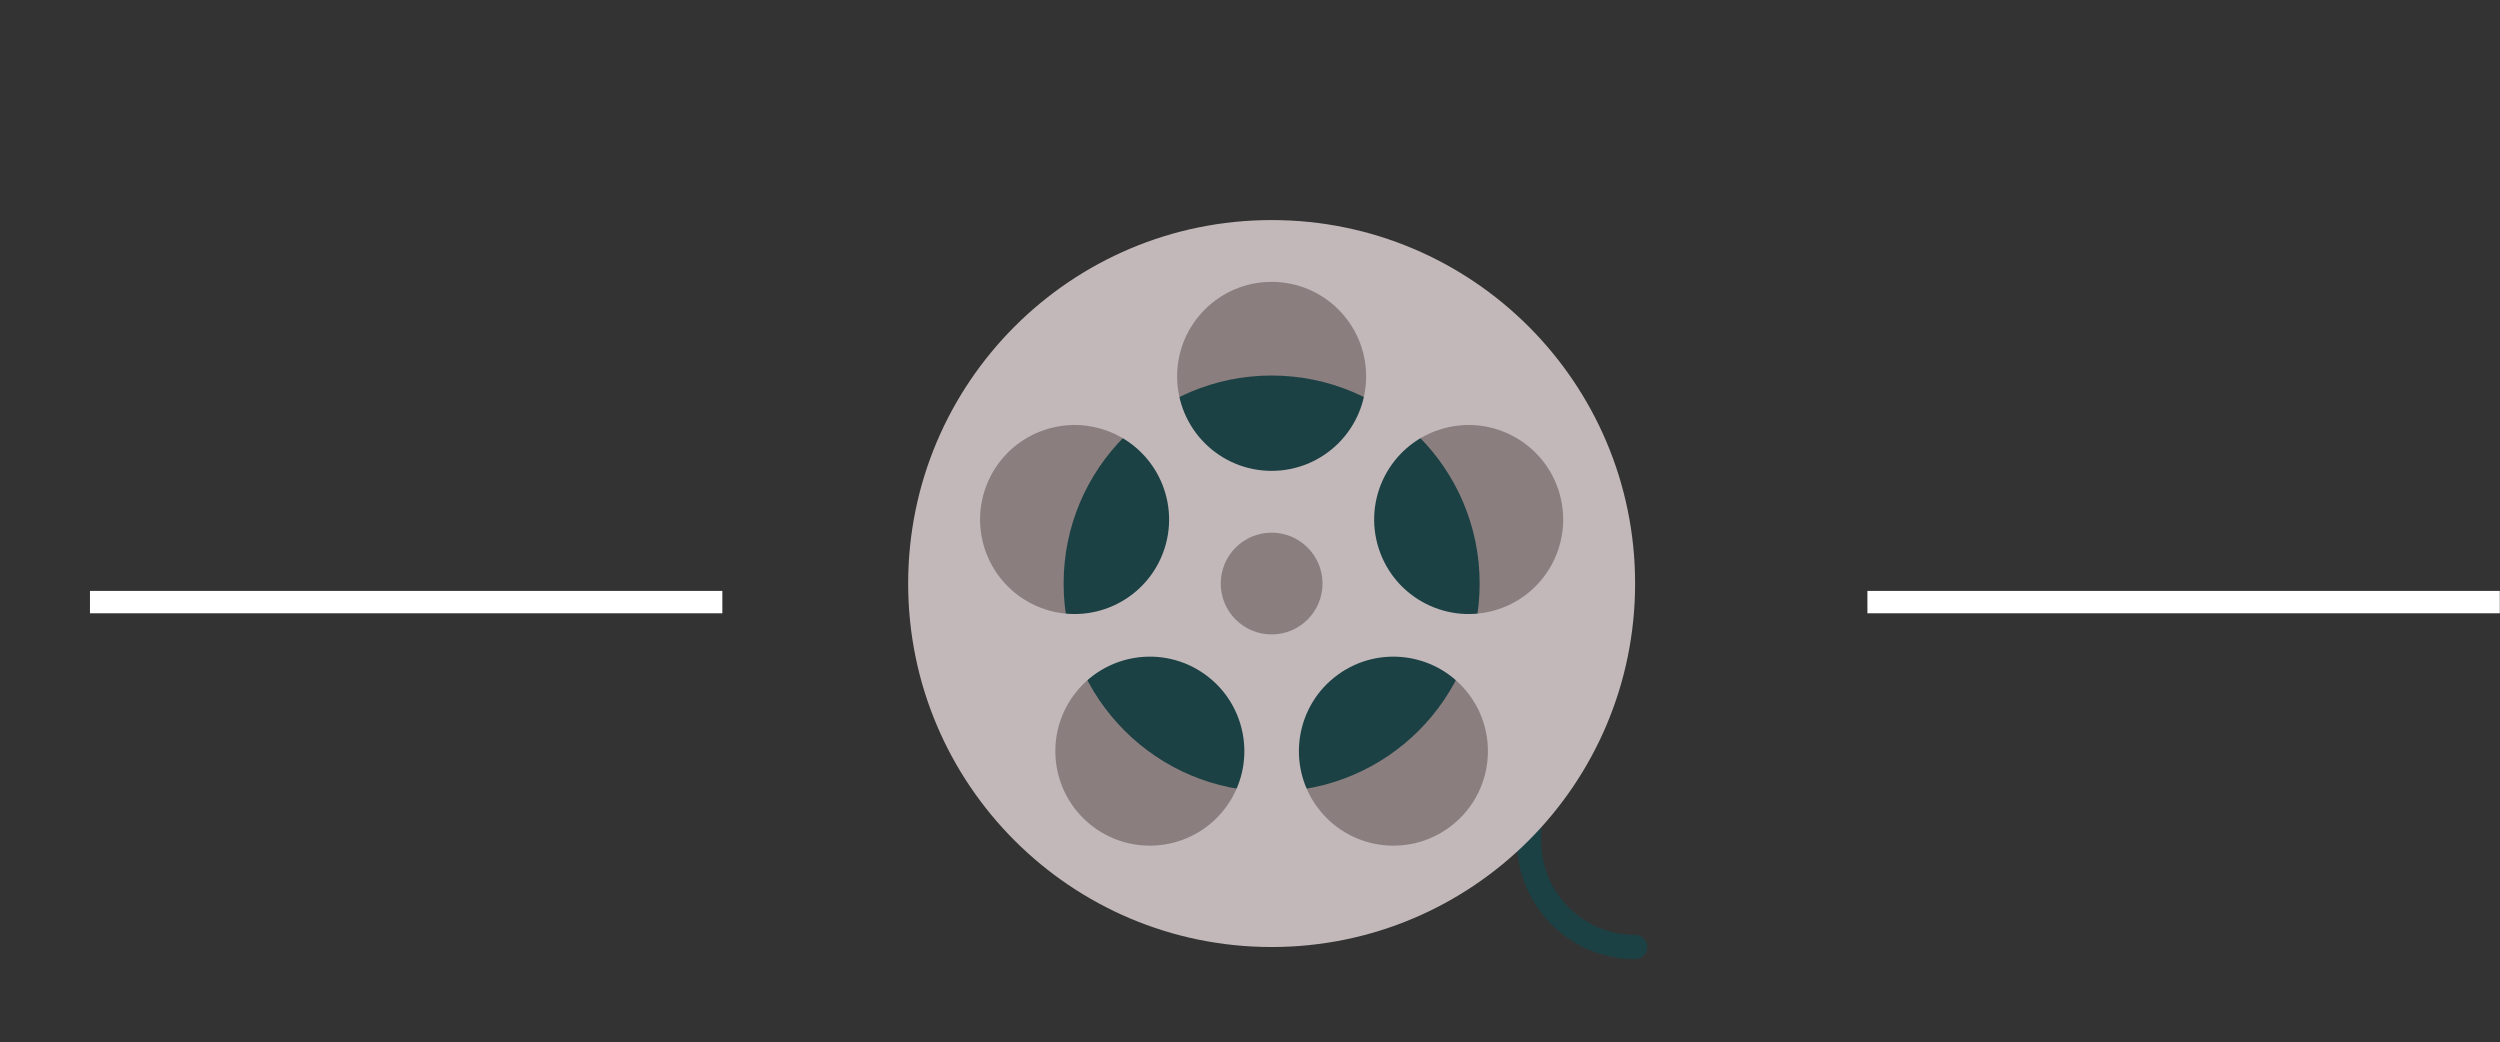 <svg xmlns="http://www.w3.org/2000/svg" viewBox="0 0 558.243 232.756" height="232.756" width="558.243"><rect x="0" y="0" width="558.243" height="232.756" fill="#333333" stroke="none"/><g transform="matrix(1.333 0 0 -1.333 374.52 410.522)"><path d="M-265.89 207.108h105.933M31.86 207.108h105.933" fill="#697173" fill-rule="evenodd" stroke="#fff" stroke-width="3.75"/><path d="M-7.055 147.299c-10.915 0-19.796 8.88-19.796 19.795v12.78a2.03 2.03 0 1 0 4.06 0v-12.78c0-8.677 7.059-15.736 15.736-15.736a2.03 2.03 0 0 0 0-4.06z" fill="#1b4145"/><circle transform="scale(1 -1)" r="53.79" cy="-210.216" cx="-67.943" fill="#8b7e7f"/><circle transform="scale(1 -1)" r="34.847" cy="-210.216" cx="-67.943" fill="#1b4145"/><path d="M-67.943 271.104c-33.627 0-60.888-27.26-60.888-60.888 0-33.627 27.26-60.887 60.888-60.887 33.627 0 60.888 27.26 60.888 60.887 0 33.628-27.26 60.888-60.888 60.888zm-48.063-45.271c2.701 8.315 11.632 12.866 19.947 10.164s12.866-11.633 10.164-19.948c-2.702-8.315-11.633-12.866-19.948-10.164-8.315 2.702-12.865 11.633-10.163 19.948zm40.47-53c-5.138-7.073-15.038-8.641-22.112-3.502-7.073 5.139-8.641 15.04-3.502 22.112 5.14 7.074 15.04 8.642 22.112 3.503 7.074-5.14 8.642-15.04 3.503-22.113zm-8.238 72.09c0 8.743 7.088 15.83 15.831 15.83 8.743 0 15.83-7.087 15.83-15.83 0-8.744-7.087-15.831-15.83-15.831s-15.83 7.087-15.83 15.83zm45.536-75.592c-7.073-5.139-16.973-3.57-22.112 3.503-5.14 7.073-3.571 16.973 3.502 22.112 7.073 5.139 16.973 3.571 22.112-3.502 5.14-7.074 3.571-16.974-3.502-22.113zm8.194 36.554c-8.315-2.702-17.246 1.849-19.947 10.164-2.702 8.315 1.848 17.246 10.163 19.948 8.315 2.702 17.247-1.849 19.948-10.164 2.702-8.315-1.848-17.246-10.164-19.948z" fill="#c2b8b9"><animateTransform repeatCount="indefinite" dur="4s" to="360 -67.943 210.216" from="0 -67.943 210.216" type="rotate" attributeName="transform" attributeType="xml"/></path><circle transform="scale(1 -1)" r="8.524" cy="-210.216" cx="-67.943" fill="#8b7e7f"/></g></svg>
